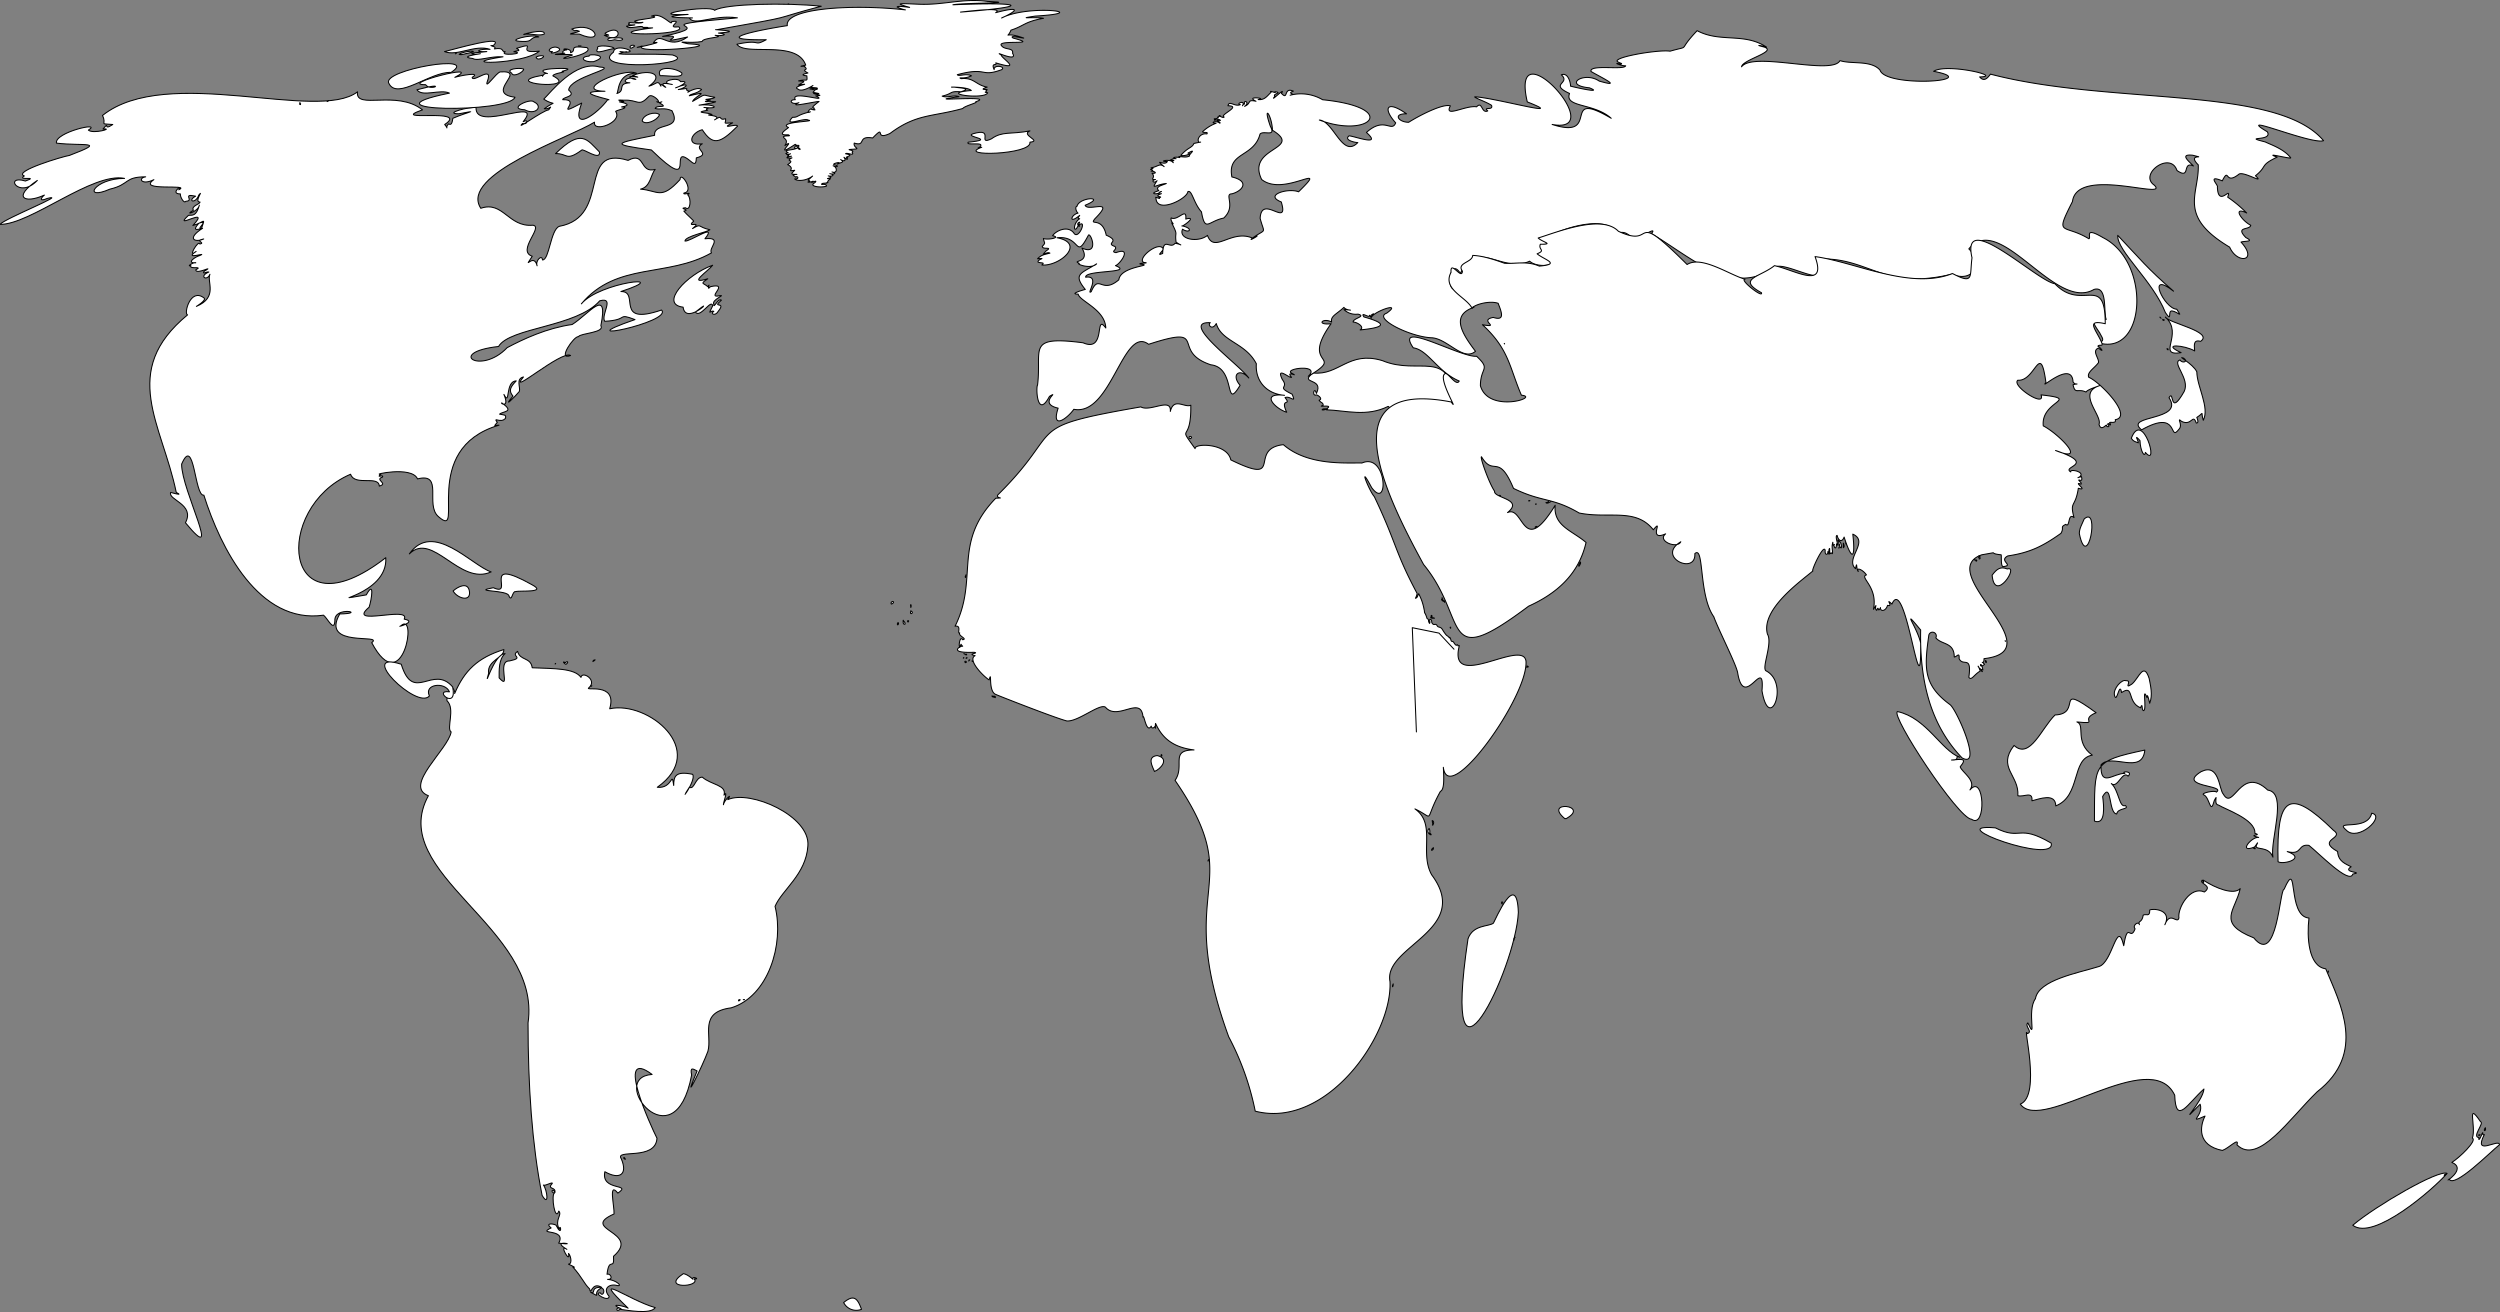 <svg id="Layer_1" data-name="Layer 1" xmlns="http://www.w3.org/2000/svg" width="609.61" height="319.93" viewBox="0 0 609.61 319.93">
  <rect x="0" y="0" width="609.61" height="319.93" fill="#808080" stroke="none"/>
  <defs>
    <style>
      .cls-1 {
        fill: #fff;
        stroke: #000;
        stroke-linecap: round;
        stroke-linejoin: round;
        stroke-width: 0.25px;
      }
    </style>
  </defs>
  <g id="SouthAmerica">
    <path class="cls-1" d="M183.75,272c-.2,0-.39,0-.48.16A1,1,0,0,1,183.75,272Z" transform="translate(-2.51 -28.23)"/>
    <path class="cls-1" d="M199.51,234.5c.63-7.3-14.1-13.76-19.54-11.28,1.39-2-.93.19-1.06,1.24-.06-.5,1.24-3.82.14-2.33.75-2.52-3.13-2.48-5.29-4.4-1.73,0-1.91,3.17-3.16,2.47-3.12,4.79,1.87-1.77.79-3.16-4.25-.88-4.6.57-4.6,2.72-.55-3.88-.14.84-4,.44,12.72-9-2.33-21.19-11.61-19.14,2-6.79-6.62-4.08-5-5.19,2-1.89-1.75-4.11-2-2.47-1.59-2.25-6.54-2.11-11.89-2.34-.37-2.67-3-1.66-3.56-4-1.89,1.23,1.89,1.52-2,2.34-3.2-.09.53,7.49-2.51,4.12,0-1.88-.11-4.56,1.45-5.91-2.75,0-5.32,9.61-4,4.78-.49-3.09,3.86-3.79,3.7-5.77-6.42,2-9.63,5.18-12,10.72.31-.9-1.65-2.7-.53-.55.25,1.88-1.63.84-1.32,2.33,2.08,1.93-.24,6.89,1,7.57-.64,4.22-11.79,13.22-5.55,15.57-10.41,19,27.7,32.15,24.3,55.39,0,15.15.94,29.62,3.43,42.07,1.78,3,1.24-1.36.32-2.53.41.39,3.15-1.37,1.8.06-.48,1,1.26.44,1,1.78-.49-1.21-1.24-.13-.13.14-.82.42.14,7.13,1.08,4.38.92.94-1.12,2.12.11,4.42.34-1.71.81,2.24-.79-1-.9-.45-2.68-.49-1.19.69-3.73,1.75,3.86,0,1.84,3.71,5.7.7-2.51-1.16,2,1.51-2.14-1.54,1,3.82.39,1,.37.16,1.15,2.51,0,2.61,1.09.48,2,1,1.06.69,2.42,2.71,2.5,3.74,4.09,5.36.34,1.91.42-1.92,2.91-.41-3-.07-1.19,1.74-2.64,1.23,3,1.58,0,.31,2.64-1.1,1.18.56.22,2.3-.27,1.24-2-.11,2.08,2.42,2.12.83-1.71-1.95.14-3.16,2-2.62,1.45.24-.41-1.42-2.38-1.51,1.55.11.69-1.59-.13-1.24.5-4.49,1.81-.66,1.58-4.39,6.9-6-8.52-6.48.13-10.32.11-1.89-1.44-8.05.93-5.08,3.66-2.47-4.2-.35-3.17-5.22,3.59,2.05,5.65.68,4-3.17-1.67-2.47,8.4.6,8.71-5-1.46-2.85-10.41-22.44-1.19-15.55-11.16.74,5.48,22.16,9.64.15-.43-2.16.4-1.44,1.33-1-4.1,9.77,1.37-1.28,2.64-4.8,1.08-3.95-2.33-9.57,5.67-10.59,9-2.74,13-15.45,10.7-24.75C193.19,245.21,199.05,241.47,199.51,234.5Z" transform="translate(-2.51 -28.23)"/>
    <path class="cls-1" d="M184.06,272c-.08-.11-.21,0-.31,0Z" transform="translate(-2.51 -28.23)"/>
    <path class="cls-1" d="M182.61,272.3c.13,0,.26-.13.4-.27C182.87,271.89,182.48,272,182.61,272.3Z" transform="translate(-2.51 -28.23)"/>
    <path class="cls-1" d="M154.62,310.52h.13C154.75,310.38,154.75,310.38,154.62,310.52Z" transform="translate(-2.51 -28.23)"/>
    <path class="cls-1" d="M155,310.93c0-.27-.26-.41-.39-.27C154.75,310.79,154.88,310.93,155,310.93Z" transform="translate(-2.51 -28.23)"/>
    <path class="cls-1" d="M162.28,347.08c-6.51-1.81-16.45-9.35-6.61.14-.77-.55-5.12-1.32-1.71.14-1.42-.7-1.29,1.05-.27.14C154.91,347.62,161.21,348.88,162.28,347.08Z" transform="translate(-2.51 -28.23)"/>
    <path class="cls-1" d="M171.78,340.07c1.54.23-.33-.82-.39,0,.52.54-1.06-1.12-2.25-1.27C163.3,342.67,173.55,342.1,171.78,340.07Z" transform="translate(-2.51 -28.23)"/>
    <path class="cls-1" d="M212.58,347.5c-1-2.78-1.89-3.66-4.35-1.65A3.44,3.44,0,0,0,212.58,347.5Z" transform="translate(-2.51 -28.23)"/>
  </g>
  <g id="NorthAmerica">
    <path class="cls-1" d="M146.56,195.6a.4.4,0,0,0,.27-.14C146.56,195.46,146.56,195.46,146.56,195.6Z" transform="translate(-2.51 -28.23)"/>
    <path class="cls-1" d="M138,190l-.13.14C138,190.12,138,190.08,138,190Z" transform="translate(-2.51 -28.23)"/>
    <path class="cls-1" d="M140.49,190.23c.74-.42.48-1-.13-.41C139.45,189.3,140.12,190.09,140.49,190.23Z" transform="translate(-2.51 -28.23)"/>
    <path class="cls-1" d="M147.62,189.13c-.26,0-.53.14-.53.42C147.22,189.41,147.62,189.27,147.62,189.13Z" transform="translate(-2.51 -28.23)"/>
    <path class="cls-1" d="M132.3,170.85c-13.06-7.32-4,3.13-9.5.69-5.72,1.05,3.76.43,3.83,2.06.72,1.5.78-1.27,1.58-1.1C129.13,172.16,136.05,172.87,132.3,170.85Z" transform="translate(-2.51 -28.23)"/>
    <path class="cls-1" d="M122.27,167.69c-4.78-1.61-14.19-12.57-19.94-4.4C108,157.69,114.56,171.14,122.27,167.69Z" transform="translate(-2.51 -28.23)"/>
    <path class="cls-1" d="M155.28,34.62c.71.92,3.93-.44,4,.28,4,0-3.44.26,2.37.13-15.85,2,9.5,2,6.34-.27-3.54.46,1.55-1.84-1.71-1.24.19,1.34-2.38-2.45-4.89-1.37,3.65.43-6.87,1-3.43,1.51-1,.11,1.05.12,1.32,0-.82.54-4.19-.25-3.3.27C154.56,34.73,160.24,33.88,155.28,34.62Z" transform="translate(-2.51 -28.23)"/>
    <path class="cls-1" d="M130.85,36.55c1.47-.13,3.07.51,4.36,0C135.75,34.82,128,37.12,130.85,36.55Z" transform="translate(-2.51 -28.23)"/>
    <path class="cls-1" d="M97.31,48.51c2,4.34,10.17-2.88,15.19-2.62C119.81,41.17,95.6,45.26,97.31,48.51Z" transform="translate(-2.51 -28.23)"/>
    <path class="cls-1" d="M110.91,40.81c3.09,1.25,7.36-1.8,11.09-.55-2.48-.21-4.4.72-.79.55-1,.16-5.57.37-2.77.68,4.49-.56-5.25.51-.66,1,1.22.76,4.19-.62,7.39-.41-13.11,2,5.19,1.94,8.85-1.38-6.49.75.41-2.62-5.55-.69,1.27.78.2.47-.66.83,3.35.45-3.81,1.15-2.11,0-1.12,0,0-1.08-2.64-.69.92-.72-2.19-.78-.26-.83C126,36.54,113.38,40.21,110.91,40.81Z" transform="translate(-2.51 -28.23)"/>
    <path class="cls-1" d="M113.83,41.17a1.07,1.07,0,0,0-.28.19Z" transform="translate(-2.51 -28.23)"/>
    <path class="cls-1" d="M116.59,41.22c3.56-.75-.94-.69-2.11.27C115.23,41.7,115.86,41.29,116.59,41.22Z" transform="translate(-2.51 -28.23)"/>
    <path class="cls-1" d="M129.79,38.33c3,.2,1.58-1.09,4.1-1.1C132.41,36.38,125.2,38.24,129.79,38.33Z" transform="translate(-2.51 -28.23)"/>
    <path class="cls-1" d="M134.55,42.46c1.5-.83-.7-.8-1.32-.28C133.49,42.87,134.15,42.59,134.55,42.46Z" transform="translate(-2.51 -28.23)"/>
    <path class="cls-1" d="M137.22,40.82c-1.48.83,2.69,0,1.55-.84C137.33,39.06,135.31,40.85,137.22,40.82Z" transform="translate(-2.51 -28.23)"/>
    <path class="cls-1" d="M143.79,36.55c6.44,2.82,4-3.27-1.85-1.24,1.47,1,.18-.09,1.85.55C142.48,36.42,139.42,36.62,143.79,36.55Z" transform="translate(-2.51 -28.23)"/>
    <path class="cls-1" d="M144.19,39.43h-.66C143.79,39.43,144.06,39.57,144.19,39.43Z" transform="translate(-2.51 -28.23)"/>
    <path class="cls-1" d="M149.86,36.82c4.31,2.37,4.61-3.11.27-.55C149.56,36.66,152.46,36.88,149.86,36.82Z" transform="translate(-2.51 -28.23)"/>
    <path class="cls-1" d="M140.23,41.22c-7.37.69,5-.12,1.05.69-5.23,1.57,6.57-.38,4.36-2.07-5-.63-2.21.67-4,1.24.37-1.33-3.18-.9-.93-.68C140,40.36,139.11,41.15,140.23,41.22Z" transform="translate(-2.51 -28.23)"/>
    <path class="cls-1" d="M147.22,43.28c4.6-1.58-1.52-2.1-1.05-1.37C143.75,42.05,144.62,43.47,147.22,43.28Z" transform="translate(-2.51 -28.23)"/>
    <path class="cls-1" d="M152.11,40.94c-6.5,4.93,21.72,3,14.39.69-5.69-.4-10.8,0-13.07-.27,1.35-.61,1.9-.33.26-.55C160,41.58,152.33,38.37,152.11,40.94Z" transform="translate(-2.51 -28.23)"/>
    <path class="cls-1" d="M155.12,40.89l.16,0Z" transform="translate(-2.51 -28.23)"/>
    <path class="cls-1" d="M148.28,40c-1.34,2,3.2-.11,4,.14C152.47,39.43,147.52,39.05,148.28,40Z" transform="translate(-2.51 -28.23)"/>
    <path class="cls-1" d="M152.51,37.51c-2.11-.41-2.61,1.11-.14.41C154.81,38.52,155.11,37.15,152.51,37.51Z" transform="translate(-2.51 -28.23)"/>
    <path class="cls-1" d="M156.33,40a2.12,2.12,0,0,0,.93-.55C157,39,155.67,39.43,156.33,40Z" transform="translate(-2.51 -28.23)"/>
    <path class="cls-1" d="M194.63,29.26c.26,0,.26-.14,0,0Z" transform="translate(-2.51 -28.23)"/>
    <path class="cls-1" d="M202.77,29.75c-8.52-.91-23.53-.61-26,1-1.06-1.45-18.52,1.43-6.47,1-11,.86,4.95.9.26.83,1.32,2.13,5.81-.88,11.76,0-25.66,2.26-2.62,1.34-18.23,4.53,7.15-.61-3.46,2.26,6.08.14-4.83,3.44-6.32-1.66-8.32,1.38,4.07-.5-7.62,2.08-2.77.82-2.72,2.06,22.18,0,11.22-.55-3.85-.86.53,0,3.43-.55.05-1,6.2-1,3.17-1.51,1.42.26,3.78-.25.8-.55,7.15-.52-2.49-.89-.4-.82C198.37,31.74,189.13,33.35,202.77,29.75Z" transform="translate(-2.51 -28.23)"/>
    <path class="cls-1" d="M159.11,57.72c.8,1.12,3.71-.13,4.22-1.52C162.33,55.29,159.27,56.16,159.11,57.72Z" transform="translate(-2.51 -28.23)"/>
    <path class="cls-1" d="M168.75,46c-1.69-1.38-6.45-1.72-5.28.69C164.75,46.56,169.3,47.43,168.75,46Z" transform="translate(-2.51 -28.23)"/>
    <path class="cls-1" d="M130.46,55c2.59,1.44,4.66-.8,2.24-1.93C131.87,52.09,126.08,54.79,130.46,55Z" transform="translate(-2.51 -28.23)"/>
    <path class="cls-1" d="M130.19,45.07c-1.05-.41-4.61,0-2.9,1C127.6,47.21,130.3,45.76,130.19,45.07Z" transform="translate(-2.51 -28.23)"/>
    <path class="cls-1" d="M140.23,44.93c-2.14-.08-7.73.16-4.23,1.24-1.07-.33-1.3,1.27-1.19.41-11.32,2,9.59,3.8,2.51.14.22-.69,3.74-.91,2.25-1.1C140.23,45.45,142,45,140.23,44.93Z" transform="translate(-2.51 -28.23)"/>
    <path class="cls-1" d="M148.68,65.28c-3.06-3.08-4.4-5.76-10.7.41,3-.09,2.44,2,6.34-.83C144.47,64.19,149,67.67,148.68,65.28Z" transform="translate(-2.51 -28.23)"/>
    <path class="cls-1" d="M182.35,59c.09-.79-4.73,1-1.19-.82-2.76.17-1.54.22-1.72-1-1.92.59-.42-1.21-2.69.28,2.38-1.24-3.61-1.12-.61-1.25-.58-.64-5-.41-1.06-1.1-1.23-.51,1.59-.49-.92-.68,4.34.49,2.52-1-1.19-.55,10-1.66-2.25-.25,2.77-1.24-2.87-.28.7-.09,1.06-.69-3.62-.57-1.6-1.1-5.41,1,.76-1.5,4.8-2.68-.8-1.37.37-.53,1.65-.39,3-1.51-1.09-1-4.65,1.39-2.9.41-2-.36,1.09-1-2.78-.41,2.12-.4,3.21-2.06-.66-.42.92-.24,3.86-1.79,1.19-1.51-.6-1.41-5.87.2-2,.69-.64-.1-3.62-.82-1.58.69-.37,0-1.43-1.34-1.19-.28-.8-1.64-1-.53-2.91,0,3.88-2.72.5-4.33-4-2.61,1.28.46,2,.49.14.28s-.12.7.66.68c-1.65-1.07-4.06.8-1.46.83-3.3.2-.88,1.92-3.17,2.61.45-.18,0-5,4.76-4.95-3.1-1.43-15.85,4.28-7.66,4.4-9.44,0,3.12,2.37.66,2.06-2.15,3.07-9.25,8.61-6.34.83-7.37,3.9.39-1-4.62-.83-.08-.64,3.47-.72,1.45-2.34.22-3.23,12.46-5.37,7.53-5.63-5.85-1.76-12,6.3-13.6,7.83,2.75,1.9,3.27,0,.13,2.34,1.21.28,2.16-1.25,1.06.28-1.51.17-8.44,5.33-6.34,3.3,1.06.51,1.59-1.19.13-.42,5.19-6.37-11.84,2.7-11.49-3.43-1.7-.29-8.07,1.48-4.22,1.51,5.44-1,2.24-.5-1.45,1.1-.24,1.88-.67,1.46-1.06,1.37-1,1,.28,1.54-.92.14,6.34-4.17-14.21-.47-5.42-3.57-6.3-5-16.47.16-15.84-4.4-9.72,7.5-46.44-6.75-62.19,5.77,1.17,2.36-1.1,1.94,2.51,2.2-2.59,1.74-.54-1.1-2.38,1.1,2.8-.24-2.38,1.3-3.57.27,3.58-2.19-8.34.56-7.78,3.17,6.46.79,12.74-.63,3.16,3-1.39.19-13.93,3.92-11,5-2,1.27,3.91-.06.27,1.24-5.36-1.62-1.63,4.6,2.9-.14-6.12,4.11-3.17,5.78,1.72,3.57-1,.8-1.16,1.63.66.83,5.54-1.43-10.41,4.93-11.49,6.32C10,83,25.06,70.16,32.88,71.73c-7.49,0-10.4,5.6-3.57,2.62,4.91-1.15,3.42-3,8.72-3-2,.29-1,2.18,2,.69-4.37,3,9.38.93,6.07,2.48,1.35-1.71-2.43,1,.4,1-.15.55.84,2.48,1.32,1.79,2.2-.08-1.08-2,2.38-1.24-2.16,1.19,0,2,.79-.28,1.32-1.54-1.27,1.75.29,1.71,0,.52-2.25.95-1.61,2-2.56,1.47,1.22.36,1.45-1.24-.79,2.86-1.74,2.39-2.64,2.47-4.24,3.92,5.75-2.54,1.06,2.48,2.68-.69,3.15-2.24,2.11.68-1.54.5,2-2.13-.66-1.23-.59.74-1.87,2.13.92,1.23-4,2.58-1.87,3.56.27,2.61-2.41.45.6.93-.93,1.24-.26-1.26-3.23,3.77-.92,1.79-3.33,2.22,3.12.06.92,1-1.22.33-3.39,1.91-1,1.79-.25-.34-2.47,1-1.19.69-.55,1,3.2,0,1.19,1,0,1.4,5-1.45,2,.41-.49.83.62,0,1.18.14-2.55,1.06-.44,2.36.27.55-.81,1.81,2.06,5.6-3.3,7.83-.18.11,2.59-1.49,1.85-2.06-3.34-2.58-5,4-4,4.13-16.75,13.8-6.19,26.6-2.76,43.3,1.2.59.82.58-1.36,0-.72,1.84,6,2.87,3.6,7.39,9.38,11.39-1-8-.93-14.29,3.13-7.33,3.14,8,5.42,7.56,4.11,13,13.47,31.53,29.18,29.27,1,.79,2.58,4.25,2.77,1.38-.29-3.74,8.15-1.81,1.19-1.68-4.85,8.43,10.91,4.7,7.79,7,7.58,14.28,11.27-7.87,7.13-4.13-1.67.6,4.32-.94.79-1.61,1.7-3.34-14.32,2-8.55-2.91.62-1.89,1.36-6.77-.69-3-12,1.93,5.4.25,4.75-9.07-25.34,19.63-27.73-12.18-8.58-20.35,1,3,6.84.18,7,2.89,2.35-.62-1.27-1.55.79-2.2.31-.77-1.7.39-.4-.69-2.72.23,7.56-2.15,8.93,1.14,6.44-1.65,1.79,6.28,5.07,9.17,6.89,6.12-5-16.46,14.79-22.27-1.47.07-1.2.34-.4-.69-1.16-1.51.86.38,2-1,.17-.94-.25-.74-1.45-1,.79-.74,3.84-.47.53-2.75-.47.09,2,1.44.53-2.06,1.61,3.12.23-3.23,3-3.3-1.46,1.51-1.91,2.42-.79,3.71-2.78,3.31.39.28,1.55-1.13.32-1.09-.9-3.08,1-3.54-4.11,5.05,9.42-6.65,11.49-5.23-3.39,1.37.89-4.87,1.93-4.59.35-.86,6.51-.94,5.46-2.69,1.94-9.64-2.91-2.84-7-.28-6.15.86-11.92,3.56-15.84,5.64-6.5,6.82-15,1.15-2.11-.28,2.75-4.66,19.08-4.71,24.68-11.14,3.79-1,.23,3.32,1.2,5,6.13-.33,2.82-2.13,7.39-.42-17.9,6.16,9.4.62,6.47-2.33-11.75,4-5.1-4.59-9.9-4.51,13.39-4.36-5.23-2.33-9.64,3C152.92,92,165.23,96,176,89.89c-.85-1.1,2.93-3.91-1.59-3.44,3.25-4.11-3.85.87-4.88.55.09-1.18,5.5-2.18,6.07-2.75-3.1-.67-1.92-1.63-4.22-.28,2.68-2.09-1.8,0,.26-1.78.27,0-1.75-1.69-2.38-2.48,1.83-.37-1.53-.65.4-.82,1.21,1,1.5-2.31.53-3.17,1.25-.87-1.2.22-.92-.41,2.75-.37-.91-5.6-.93-3.3-4.66,5.09-5.29,2.69-9.64,2.34,2.46-.53,2.44-3.52,3.57-4.81-3.91,1.07-2.32-4.48-6.61-2.2-12.51-3.86-3.91,13.73-16.77,16.08-2.15.84-2.42,8.25-4.1,8.2-.08-1.46-1.8.17-1.31,1.42-.81-3.42-3.63,1.52-1.19-2.33-3.89-1.3,2.88-7.25.14-7.56-6,.51-7.2-6-12.68-4.13-5.38-8.18,21.71-17.23,27.73-21-.45,2.71,7,0,5.15-2.61.07-.31,3.91-1,1.45-1.1,2.55-.41.93-1-.53-1.24,3.45,0-2.82-.6,1.06-.41,3.67-.18,3.52,1.84,6.2-1,.86-.62,3.24,1.77,1.85,1.37.56.54,2.05-.4.66.28,2.49,1.48-.7.37-1.05,1.37,1.25.38,2-.33,4.09.55,2.62,5-4.56,2.67-4.23,6-9.9,2-11,2.14-.79,3.57,11.51,11.23,4-1.62,9.24,2.48,1.15,1,1.68,1.33,1.72-.55,3.84-1-.94-2.07,1.45-3.44-3.9.6-2.89-2.65,0-3.43C176.25,63.65,177.93,63.46,182.35,59Z" transform="translate(-2.51 -28.23)"/>
    <path class="cls-1" d="M75.53,53.32c.13.13.13.13.26.13S75.79,53.32,75.53,53.32Z" transform="translate(-2.51 -28.23)"/>
    <path class="cls-1" d="M75.53,53.59a.39.39,0,0,0,.26.14C75.79,53.59,75.79,53.45,75.53,53.59Z" transform="translate(-2.51 -28.23)"/>
    <path class="cls-1" d="M82.26,53c.13,0,.27-.14.4-.27C82.53,52.9,82.39,52.9,82.26,53Z" transform="translate(-2.51 -28.23)"/>
    <path class="cls-1" d="M128.08,51.94c-7.62-1,3.25-6.61-3.57-6.18-1,.17-3.91,4.58-3.17,2.33,1.6-4.25-3.59.52-3.69-1,2.44-1.45-3.17-.36-4.23,0,7.46-3.77-14.1,1.85-7.13,1.79,1.27,1.83,5.77-.94-2.11,1.24,1.26,1.88,5.74-.25,7.92.82C89.37,55.57,126.81,55.84,128.08,51.94Z" transform="translate(-2.51 -28.23)"/>
    <path class="cls-1" d="M178,100.33c-3.51.84,2.67-3.28-2.25-2.2-1.2,1.33.23-1.32-.66,0-1.06-1-2-.54,0-1.92-5.15,1.57.21-1.95,1.19-3.3-6.47,2.34-13,9.52-7.2,10.22.65,4.82,8.71-3.43,3,1.19,1.15,1.68,3.89-3.37,4.22-1.52-1.42,2.82-.37.85.27,1.38-1,.47.29,1.31,1.05,0,2.17-2.67-1.77-.59.8-2.75-.75-.66-2,2.3-1.85,1C175.93,101.32,179.66,100.06,178,100.33Z" transform="translate(-2.51 -28.23)"/>
    <path class="cls-1" d="M117,172.6c-.27-2.65-2.81-1.35-4-.27C113.92,174.06,117.23,175.12,117,172.6Z" transform="translate(-2.51 -28.23)"/>
    <path class="cls-1" d="M112.89,195.73c-4.87-5.62-9.56,4.16-12.54-5.53-11.09-3.58,3.88,11.25,6.87,7.73-1.42-2.92,3.84-3.52,4.88-1C107.89,196.32,114.13,201.67,112.89,195.73Z" transform="translate(-2.51 -28.23)"/>
  </g>
  <g id="Europe">
    <path class="cls-1" d="M357.17,126.17c-1.17-13.28-8.57-6.24-17.57-10-8.26-2.5-10.58,3.72-16.9,3-3.67,2.83,2.79,1.07.8,5-.41-1.8-1.19.5-.14.42.11-.37,2,.91.8,1.23.45.72,1,.5,1,1.24-1.91.64,2.46-.32,1.06.69-.27.39-1-.1-1.32.41.29.23,1.92-.54,1.05,0,4.88.18,9.77,1.77,15.06-.83,1.09.35-1.16,4,1.58,1.52C342.38,126,357.37,127.8,357.17,126.17Z" transform="translate(-2.51 -28.23)"/>
    <path class="cls-1" d="M237.27,54.69c.51-.68,3.94-1.45,3.17-1.65,5.49-1.74-14.69.23-4.09-1.23-1.17-.52-3,.38-4.09-.14,2.75-.65,1.65-1.26,4.56-1.06,3.05-.92-.77-.93-1.53-1.14-2.81.05,3-.23,4.06.83-8.58.72,3.39,2.34,4,.54-1.32-.18.05-.11-.4-.55,1.28-.5-2.37.11.27-.82-2.86-.52-3.14-2.38-6.34-2.06-.92-.47.58.24,2.51-.69-1.3-.68-3.16.24-3.44-.28,7.39-2,5.57.73,10.83-1.23,1.05-.8-2-1.31-1.85,0-.86-1.89.82-.8.4-1.65,6.82,2.1,1.29-1.16,1.32-1.93-2.27-1.28,4.26,2,2.77-.41.28-1.43-1.86-.76-2.64-1.79-1.72-1.69,10,0,2.77-1.92-1.49-1,4.5.56,1.95-.21-4.16-1.4-3.39.6-2.47-1.72,3.16-1,3.34-2.09,7.92-2.88-2.48-.42-6.88.22-2-.55,14.74-.84-1.74-2.91-8.2.47,4.44-2,4.25-2.84-1.44-1.3,1.88-1.23-4-.67-8.58-.14,17.72-1.35,15.57-2.52-1.85-1.78,2.31-.5,17.18-.39,8.45-.83-6.21-.8-10.7.95-16.77.69-4.27-.17-6.35-.37-2.51.69,1.33.32-2.76-.47-2.77,0a7.63,7.63,0,0,0,2,.69c-13.08-1.46-29.48-.39-28.79,3.84-7,1.07-19.45,3.61-5.14,3.44-3.33,1.78-.92-.23-7.14,1.1,2,3,14.57-1.19,16.77,5.09-2.64.56.16.1-.26.41,1.22,1-1.17.43.79,1.51-.91.22-2,.52-.26.69.17,1.68,0,.68-2,1.24,1.94.13,1.42.06,0,1,4.14-.59-2,.33-.14,1,1.19,1.12,5.15-2,3-.41,4.42.26-1.57.22.25.43,2.1.52,1.72-1,.41.77,1.35.27,2.28.41.14.27,1,.42,2.56.46.52.59,3.58,1.88-6.29-1.51-5,.93-1.79,0-.92,1.4.88.73-3.1,1.35,4.24-.34,4.92-.29-3,2.29-.57,1.08-1.32,1.93,1.09.24-.85.09-.52-.14-.48-.06-1.44,1.35-.28.72-3.57.85-2.84,1.4-4.35,1.34-2.37,2.52,2.82,0,3.83.69,2.23.34-7.53.4-4.88,1.79.65-.15-3.5,2.07,0,1.79,1,.47-.78.08-1.18.49.13.53,1.3.67.39,2.12,3.11-2.05-3.38,3.58,2.5-.28.6.53.75,0,.93.41-.66.42.26.42.26.83-.71,0-.57-1-1.19-.83.2,0-.68.72.4.55-1.36.6-3.56.29-2.11,1.1-.13,0-.93.28-.4.14-.35.78,2.15-.43.26.41,1-.17-1.09.74.93.28-1.77.34-1.13.57.13.41-1.91,1,1,.31-1.05,1.65,2.12,1.11-.59,1.72,1.71,1.38-.8.82-1.22,1,.53,1-1.65.1-.6.29-.26.69.29-.47,1.12.48-.27.41.41.53,2.62.65,4.36-.69-1.47,1.38-1.09.81-.66,1.24-1.06.35,0,.35.79,0-1.29.94,1.49-.67.41.39-1.64.87,1.43,1.27,2.76.85.12.09.33-.62-1.06-.42-.21-.53,1.81-.2,1.06-.41,1.11-.13-.37.09,1.06-1-2.18,0,1.47-.16-.53-.69,1,.2,1.77-.25.39-.55.87.25,1.86-.07.53-.41,1.34.47,1.34-1.18.27-1.51.89.44,1.44.1.66-.14-1.88-.29,2.1-1.08.39-.28,1-.48,1.79-.39.79-1.1.68.5,1.48.39.8-.55,1.8,1.43-.1-.72.92.14-.8-.41,1.92-.54-.53-1,.38-.4,2.29.71,1.59-.41.94-.54-2.13-.56.13-.69s.06-.27.4-1.51c3,.92.58-1.89,4.49-1.24,3.45-3.55.12.83,4.22-1.1C226,55.92,229.79,56.77,237.27,54.69Z" transform="translate(-2.51 -28.23)"/>
    <path class="cls-1" d="M533.3,103.63c-3.06-.08-7.55-9.73-.79-4.4-6.42-5.57-8.11-7.8-13.6-13.61-.3,3.71,8.59,11.11,11.62,18.83,1.74,2.58.48-.45,1.59-.41C533.68,104.29,534.85,106,533.3,103.63Z" transform="translate(-2.51 -28.23)"/>
    <path class="cls-1" d="M569.09,62.53C557.71,49,517.21,54,487.88,46.31c-.76,1-1.56,1.94-2.64.68,6.07-.11-8.17-3.42-11.22-1.37,12.63,2.44-11.69,4.05-13.07-.28-2.17-2.51-7-1.39-9.77-2.33-1.92,3.7-21.14-2.33-24,1.51.2-1.75,8.78-3.68,5.54-4.81-2.48-.63-1-.42.53,0-5.45-3.6-11.29-1-16.9-4-5.16,5.41-1.16,3.45-6.6,5-3.05-.46-15.58,1.74-12.41,2.75-.44,0,1.28.29.26.41-2.07-.57.24.47,1.32.41-.4,1.14-8.9-.45-8.45,1.38,2.24,1.33,8.11,4.11,2,2.34-3.63-2.49-9.09,1-2.38,1.65,3.45,1.4-3.08,0-4.62-.42.07-.57-.53-3.46-2.24-2.75,2.41,2.13-3.12,2.18,2,4.54-1.28,3.48,5.91,2.27,10.16,6.05-12.7-7.48-2.12,5.46-14.39,1.51,14.42,2.68-10.47-24.45-6.07-5.5,10.65,4.2-8.17-1.09-12.81-1.24-.11.24,2.66,1.16,4.09,2.07.53,1.39-2.15.23-.92,1.37-1.58.72-1.29-2.52-2.72-1-2.64-.45-8.06,2.83-6.39-.23-1.8-.63-7.62,2.38-10.17,4-2.51,0-3.92-2.14-.53-2.06-4.82-3.43-5.86-1.38-2.64,2.2-1,2.49-2.73-1.65-7.13,2.34,3.89,3.48-2.6,1-4.22.82-1.3.94,1.06,1.6,2.11,1.65-3.77,3.93-5.87-5.26-9.37-5.5,12.22,4.6,19.85-3,.79-4.95a10.43,10.43,0,0,0-7.92-1.1c1.6-.41-1-.35.79-1-2.48-1.07-1.16,2.4-2.91.55,1.27-1.86-3.18,2.61-1.58.69-.73-.57,2-.81,0-1.1.59.61-1.65-.51-.93.13-1,.91-1.53,1.95-3.16,1.79,2.43-.3-3.33-.94-.54.41-2.31-.5-1,.51-2.77,1.24,1.48-1-.41-1.76,0-.55-.26-.14-.39.28-.52.41.87-1.54-1.79-.47-.53-.27-1.38.6-2.7-1.15-3,.27,3.5.09-2.26,2.26-.94,2.75-.21.44-1.86-.71-.91-.27-1.69.59.5.26-1.19.69-.42-.06-.42.14,0,.13-.95.65.88-.34,1.19.28-1.88-.15.25.34-.13.68-.92-.8-2.6-.07-.92,0a9.88,9.88,0,0,0-3.3,2.06c.13.4,1.5-.09,1.05.55-1.67-.28-2.63,1.5-1.85,2.06,1.08-.22-.76.12-1.32.27-.42,1.09-1.48.93-3.17,2.89.37.31,3-.36,1.72-.55,2.43-1.31,0,.5.4.69-1,.7-3.37-.28-2.38.41-.89-.23-2.28,0-.92.28-.76-.14-1.79.4-.53.41-.29.4-1.7-.84-.14.55-.64-1.09-4-.25-1.45-.28-.69,1.24-3.36-1-.79,1.24-1.12-.94-1.55.08-3.17.28.7.25.57,0-.13.41.23,0,1,.39.13.41.89,0,1.66.63.22.51,1.07,1.2-.79,1.54.84,1.55-1.18.17-.4,1.1.39.28-1.6,2.45-.32.9,2.25.68-.69.38-2.93.72-1.83,1.75-2.9.89.2,1,.24.32,1.53-.55-1.82.76.4.41-2.39.87,1,.66-.66,1,.83.55-1.14-.42-.66,0,0,4,7.52.38,7.79-1.51,1-.43,1.37,2.77,3.3,4.95.9,5.11,1.64,2.25,5.42,1.51,3.14-2.89,0-5.88,2-5.91,2.54-.66,4.49-3.06,0-4.12-1.2-6.14,5.36-4.71,6.86-10.45.88-1,4,.88,2.51-1.93-1.91-5.43.34-3,.53,1,7.72,4.75-6.53,4-2.64,12,5.44,4.42,17-4.83,9,3-2.51-1-8.55.78-4.22,2.48,2,6.62-4.83-2.1-5.15,4,1.05,4,1.6,2.37-1.72,4.7,2.9-1.38-1.76,1.34-.13.11-5.22-2.22-9.35,3.91-11-.66-2.23,1.85-7.16,1-6.07-1.51,1.69,1.15,2.75-.2-.13-.82-.3.52,4.05-2.51.92-1.65.27-3.07-1.93.55-3.56-.28-.33.83,1.11,1.9.13,1.24,1.68,3.34.68,1.86,1.06,4.67,1.8,1.2,1.33.49-.27.28-1.16,1.58-2.86-1.69-3,2.47-1.66.71,0-.42.14-1.1-1-2.1-6.51,2.35-4.76,3.3,2,.19-1.71.13-.79.41,3.65.41-4.86.4-5.28,3.82-4.25,3.64-4.81-1.61-6.73,2.89-1.37,1,2.4-4.07-1.35-3.52C267,94,279.25,94.92,274.51,93c1.05-.24,4.25-4.71.13-3.16-1.48-.27.48-.72-.26-1.51-2.54-.86,1.62-1.16-2.12-2.75-1-4.71-4.24-2.13-2.77-4,5.23-5.27-1.73-1.57-2.37-3.3,5.38-2.21-1.42-2.09-2,.27-.53.07-.23,1.28.26,1.65-1.76.37-2.33,2.85.4.55-.12.27-.73.79,0,.82-1.93,1.25-1.4,4.59,0,.83-1.18.36.29,1.62-.13.69,2-1.51-.19,3.88-1.32,1.92-1.48-1.86-4.31-.52-5.15.69,2.22.46-1.2,1.11-2.24.69.23,1.31.64.92-.27,1.92,0,.92,2.71-.05.93,1.1-1.69,1.84.14,0,.92.55-1.69.42-2.16.51-3,1.37,2.43-.2-.11.07.13.83.89.31,1.68,0,.92.69,4.27.39,10.84-5.28,3.69-6.64,6-.62,4.28,5.75,7.67-.65.57-.6,2.7,5.07-1.59,3.16,2.19,3.78-2.69,2.91-.66,3.72-1,.11,2.85,1.58,4.23.13-3.73,2.37-5.87,2.42-2.76,6.24-.65.16-4,1.14-1.73,1.15.36,1.72,6.58,3.74,6.73,8.25-2.82-3.82.19,6.12-5.54,3.61-14-1.8-10,1.47-11.1,10.31-.43.47-.12,8.48,2.91,2.75,2.79-1.57-3,1.74,2.11,2.88-1.78,5.45,2.24,2.54,3.83.28,9.14,1.76,12-20.6,18.23-15.85,15.15-4.93,5.06,1.65,15.18,5,6.29.71,3.15,11.61,7.13,5-2.26-2.6-.12-4.36,2.11-1.79-2.25-3.22-17.16-13.9-9.37-13.47-.76.49.47,2,1.45.2,1.31,4.47,7.11,4.63,9.77,9.8-.3,4.45,2.73,7.4,6.87,7.7-6.12-.71-2.24,3.3.53,4.12-1.72-3.7,1.32-1.39-.4-3.57,1.3-.53,2.8,1.66,1.72-.83-4.06-2-.63-1.29-2.38-3.57-1.64-3.4,1.86-.17,2.24-.55-1.62-1.9,2.28.28-.13-1.1-1.32-1.12,7.33-2.12,4.22.86,9.38-5.62-2.16-2,5.55-12.82-3.73.42-2.05-1.6.14-.41-.3-1.45,1.16-1.86,3-3.58.45.87,3.34.73,0,.55a4.19,4.19,0,0,0,3.43,1.1c2.12.57-1.27,1-1.18,1.93.92,0,2.91,1.19,1.71,1.92,5.42-.54,7.32-1.38.93-3.16-1.07-1.52,1.63.55,1.32-.41.77.9.3.93.39,0,1-.7.59-.28.14.41.95-1.54,7.56-3.72,3.69-.93-3.42,1.21,5.62,5.74,10.83,6,3.92.07,7.8,5.91,10.82,3.3-3.58-4.69-5.91-8.83-.39-10.72-1.19-2.06-2.89-3.13-5.15-4.54-1.48-.89-.42-7.51,1.85-3.71,3.95-8.71,10.19.06,16.9-3,2.33,2.15,9.38.6,3.43-1.51-2.37-.87,2.06-.49-.13-2.2.48-1,4.16-.14.66-1.1-1.26-1.52,14.8-7.69,17.16-1.92,2.88-1.07,2.95,1.15,5,1.1.49.22,5.25-3.14,3.57-1.1,10.07,6,19.84,15.63,30.23,8.11C438.64,92,450,100,445.89,91.4c12.34-.58,15.71,7.76,32.48,3.7,5.63,2.21,7.61-2.87,4.23-6.18,7.6-9.26,21,15.4,30.5,9.9,3.43-1.06,2.28,5.77,3,7.28-3.35.11-4.06-.29-1.59,3.3.65,1.33,1.3,1.76-.13,2.48,11.51,3.1,12.64-19.86.93-25.71-4.78-2.81-2.75,0-3.44.28-6.26-3.8-8.43-.32-4-9.08,1.12-8.74,23.82-.2,19.94-4-3.87-2.67,3.93-8.37,5.54-3.57,3.45,2.39,1.18-2.39,4-1.1-.9-1-3.59-3-.13-2.61,3.85,1-1.67-.65,1.32,2.34.29,7.15-5.25,12.37,7.66,20.07,1.85,4.24,7.06,3.45,2.77-1.24,1-.33,3.33,0,1.18-1.1-2.73-2.8,1-1.74,1.19-3-2.39-1.24-4.47-4.68-1-3a30.73,30.73,0,0,0-4.62-3.85c1.07-3-2.34,2.7-2.51-2.47.33-.41-2.68-3.1,1.19-1.51,1.79-3.52.51,1.23,4.09-1.65,1.25-.7,6.44,2.65,4,.41,3-2.39.95-2.49,5.28-4.54-3.68-1.34,3.71.61,3.3.14-1.66-2.16-4.91-3.21-6.2-3.85-5.86-1.49,1.92,0,.52-2.47C547,55.37,566.18,63.58,569.09,62.53Z" transform="translate(-2.51 -28.23)"/>
    <path class="cls-1" d="M253.65,62.9c3.1-.29-2.41-1.75,0-2.75-4.7.91-6.72,0-9.38,1.93-3.67,1.73,1-2.83-4.48-1.24-2.43.82,6.15,1.33-1.19,2.07-.81,1,4.44-.33,2.77,1.23-.93.29.35,0,.53,0C235.3,66.5,254.26,66,253.65,62.9Z" transform="translate(-2.51 -28.23)"/>
  </g>
  <g id="Africa">
    <path class="cls-1" d="M244.4,197.93c0,.35.57.23.8.42C245.41,197.79,244.68,198.12,244.4,197.93Z" transform="translate(-2.51 -28.23)"/>
    <path class="cls-1" d="M237.41,188.72c.11,0,.15,0,.13-.14S237.41,188.72,237.41,188.72Z" transform="translate(-2.51 -28.23)"/>
    <path class="cls-1" d="M237.67,187.76c.13-.14.13-.14-.13-.14C237.67,187.62,237.67,187.76,237.67,187.76Z" transform="translate(-2.51 -28.23)"/>
    <path class="cls-1" d="M237.93,189.82c.14,0,.14-.14.27-.14C237.93,189.27,237.54,189.55,237.93,189.82Z" transform="translate(-2.51 -28.23)"/>
    <path class="cls-1" d="M238.2,187.76h-.27C237.93,188,238.33,188,238.2,187.76Z" transform="translate(-2.51 -28.23)"/>
    <path class="cls-1" d="M238.07,188.72c.12.2.45-.2.13-.14C238.2,188.72,238.2,188.72,238.07,188.72Z" transform="translate(-2.51 -28.23)"/>
    <path class="cls-1" d="M238.73,189.41l.26-.28C238.73,189.13,238.73,189.27,238.73,189.41Z" transform="translate(-2.51 -28.23)"/>
    <path class="cls-1" d="M239.52,189.41l.13.14C239.65,189.41,239.65,189.27,239.52,189.41Z" transform="translate(-2.51 -28.23)"/>
    <path class="cls-1" d="M238.07,168.38c-.14.27-.27.55-.14.68C238.07,168.93,238.07,168.65,238.07,168.38Z" transform="translate(-2.51 -28.23)"/>
    <path class="cls-1" d="M219.85,175.53c.13,0,.66-.28.52-.55S219.58,175.11,219.85,175.53Z" transform="translate(-2.51 -28.23)"/>
    <path class="cls-1" d="M221.43,180.61c.13,0,.26-.41.13-.55S221.17,180.47,221.43,180.61Z" transform="translate(-2.51 -28.23)"/>
    <path class="cls-1" d="M223.15,180.47c.26-.41-.27-.68-.4-1C222.75,179.79,222.62,180.47,223.15,180.47Z" transform="translate(-2.51 -28.23)"/>
    <path class="cls-1" d="M223.94,179.92c.53-.55-.53-.41,0,0Z" transform="translate(-2.51 -28.23)"/>
    <path class="cls-1" d="M224.6,177.17c0,.28-.27.69.13.69C225.26,177.59,224.86,177.31,224.6,177.17Z" transform="translate(-2.51 -28.23)"/>
    <path class="cls-1" d="M224.6,175.66c-.13.28,0,.42,0,.69A.65.65,0,0,0,224.6,175.66Z" transform="translate(-2.51 -28.23)"/>
    <path class="cls-1" d="M366.67,253.33c-1.08.9-5,.31-6.2,3.85-6.69,44.89,11.63,7.46,12.28-6.46C372.4,240.13,367.16,252.51,366.67,253.33Z" transform="translate(-2.51 -28.23)"/>
    <path class="cls-1" d="M368.78,248.11c-.26.27-.13.55.14.55S368.92,248.25,368.78,248.11Z" transform="translate(-2.51 -28.23)"/>
    <path class="cls-1" d="M371.69,257.46a1.08,1.08,0,0,1,.26-.69C371.82,256.91,371.56,257.18,371.69,257.46Z" transform="translate(-2.51 -28.23)"/>
    <path class="cls-1" d="M374.86,190.61c0,.17-.06.28-.16.31C375.25,190.92,375.39,190.83,374.86,190.61Z" transform="translate(-2.51 -28.23)"/>
    <path class="cls-1" d="M358.36,185.66a1,1,0,0,0-.33.06c0-.1,0-.2-.2-.3-.27.55-.8-.55-.93-.68s-.39,0-.53-.28-.13-.69-.39-.82c.13.41-.14,0-.27-.14s-.39-.28-.53-.41a9,9,0,0,1-.79-1.1c-.26-.42-.39-.69-.92-.83s-.4-.27-.66-.55-.53,0-.79-.14-.4-.41-.4-.68-.13-.55-.4-.55.14.82-.13,1a1.54,1.54,0,0,1-.26-.83c0-.27-.4-.27-.4-.55a7.27,7.27,0,0,0-.39-1c-.27-.27-.14-.68-.27-1a13.21,13.21,0,0,0-1.32-3.85c-.26.41-.26,1-.79,1.1h0c.35-.69.5-1.21.28-1.41-5.34-10-4.89-12-10.31-23.37-1.26-1.39-4.11-8.67-.65-2.2,4.27,5.84,3.75-8.66-2.36-6-4.09-.07-13.25.68-19.17-4.47-8.82,1,.5,10.24-12.81,3.71-.91-4.16-9-4.08-8.71-2.74-4.53-6.33-.89-.82-1.05-10.59-1.53.69-4.11-2-5,1.51.35-3.53-4.93.22-7.19-1.1-29.65,5.17-18,4.79-34.86,21.45-.28.42.07.65.61.76l-1.12.06c-10.63,10.95-4.11,19.55-9.92,31.21,1.69-.29.41,1.9,1.13,1.63-.44.71,2,1.48.72,1.67-.83-1.34-1.17,3.08-.4,1.1a1.83,1.83,0,0,0,.4.48,1.37,1.37,0,0,0-.72.17c-.06.07-2.52,1.52,3.49,1.31,1.47.24-1.91.34.26.82-2,1,2.14,5.15,3.43,5.91.77-2.79-.37,3,1.72,3.58-.71-.22,14,5.58,17.17,6.42,2.77.35,8.61-4.8,9.63-3.16,3.06,3.07,8.54-3.11,9,2.24.21-1,.81,4.16,2,2.2.17.86.87.25.94,0,.19,1.36,0-.46.12-.66,1.7,3.75,4.44,5.84,9.37,6.46-6,0-2.11,3.79-4.62,7.42,18.12,26.34-.69,24.74,13.08,62.52a66.65,66.65,0,0,1,6.47,18.14c17.36,4.48,33.51-18.58,32.86-31.61-1.66-8.64,20.17-12.54,10.18-26-3.09-5.44,1.17-12.41-4.09-16.09,5.16,2.46,2,3.31,6.21-4.29.95-.38.87-3,.71-5.85,1.21,10,20.81-17.48,20.15-25.91C373.84,183.82,355.43,197.15,358.36,185.66Zm-1.31.87-3.65-3.92-6.51-1.32,1,25.41" transform="translate(-2.51 -28.23)"/>
    <path class="cls-1" d="M236.48,186.08l.08,0Z" transform="translate(-2.51 -28.23)"/>
    <path class="cls-1" d="M342.1,268.84a1.08,1.08,0,0,0,.13-.69C342.1,268.43,342,268.7,342.1,268.84Z" transform="translate(-2.51 -28.23)"/>
    <path class="cls-1" d="M297.09,238.2a.77.77,0,0,1,.26-.4A.39.39,0,0,0,297.09,238.2Z" transform="translate(-2.51 -28.23)"/>
    <path class="cls-1" d="M351,230.24c-1.17,1.18,1.39,2.17.13,1.1A1.63,1.63,0,0,0,351,230.24Z" transform="translate(-2.51 -28.23)"/>
    <path class="cls-1" d="M351.62,235.6c.26-.14.53-.28.4-.69C351.88,235.19,351.49,235.19,351.62,235.6Z" transform="translate(-2.51 -28.23)"/>
    <path class="cls-1" d="M351.75,228.31c0,.34.1.68.13.83C351.48,230.18,352.65,228.66,351.75,228.31Z" transform="translate(-2.51 -28.23)"/>
    <path class="cls-1" d="M285.73,212.23a.26.26,0,0,0,0,.41A.26.26,0,0,0,285.73,212.23Z" transform="translate(-2.51 -28.23)"/>
    <path class="cls-1" d="M284.68,212.47c-2.56.3-1.16,2.64-.66,3.88C285.51,215.81,287.83,213.19,284.68,212.47Z" transform="translate(-2.51 -28.23)"/>
    <path class="cls-1" d="M384.1,227.87c0-.13.18,0,.27,0C390.5,224.5,378.61,223.31,384.1,227.87Z" transform="translate(-2.51 -28.23)"/>
    <path class="cls-1" d="M292.47,135.07c0,.14.26-.13.26.14C293.75,134.79,292.22,134.26,292.47,135.07Z" transform="translate(-2.51 -28.23)"/>
    <path class="cls-1" d="M352.28,179c-.13-.27-.53,0-.66-.27.13-.14.13-.55-.13-.42,0,.14.13.69-.13.42C351.49,179.1,352,179,352.28,179Z" transform="translate(-2.51 -28.23)"/>
  </g>
  <g id="Asia">
    <path class="cls-1" d="M552.05,234.77c-.32.2.14.48.4.42C552.32,235.05,552.32,234.64,552.05,234.77Z" transform="translate(-2.51 -28.23)"/>
    <path class="cls-1" d="M555.49,220.89c-6.65-6.22-8.35,5.29-10.83,1-1.09-1.14-.94-7.69-5.41-5.5-6.17,3.78,6.31,3.26,3.69,5-.19-.56-4.15.27-3,.69,1.44.69,1.54,5.09,2.51,1.37,1.13-2.16-.41.93,1.05,1.1,1.55,1,9.11,3.5,8.85,6.88,2.1.63-2.2.25.92,1-1.7-.26-5.18,4-1,2.34.25-.23,1.29-2,.39-.28-.17,1.14,3-.1,4.09,2.75C556,233.13,560.44,221.56,555.49,220.89Z" transform="translate(-2.51 -28.23)"/>
    <path class="cls-1" d="M356.24,181.44v-.28C356,181.16,356.11,181.3,356.24,181.44Z" transform="translate(-2.51 -28.23)"/>
    <path class="cls-1" d="M376.84,156.83c.16,0,.5.09.53-.14A.32.32,0,0,0,376.84,156.83Z" transform="translate(-2.51 -28.23)"/>
    <path class="cls-1" d="M529.21,105.55c-.13,0,.27.28.27.28S529.34,105.69,529.21,105.55Z" transform="translate(-2.51 -28.23)"/>
    <path class="cls-1" d="M530.27,106.24c-.13,0-.27-.14-.4-.14C529.87,106.38,530.14,106.52,530.27,106.24Z" transform="translate(-2.51 -28.23)"/>
    <path class="cls-1" d="M530.53,105.55c4.59,4.15-2.33,9.66,3.83,8.67-5.12-2.36.9-1.84,3.3-.42,0-.89-.57-2.92,1.45-2.33C542.46,109.15,531.28,107,530.53,105.55Z" transform="translate(-2.51 -28.23)"/>
    <path class="cls-1" d="M530.93,113.25a.29.29,0,0,0,.26.28C531.19,113.39,531.19,113.25,530.93,113.25Z" transform="translate(-2.51 -28.23)"/>
    <path class="cls-1" d="M387.53,166.32c.21-.33.61-.85.27-1.1C387.8,165.49,387.27,165.9,387.53,166.32Z" transform="translate(-2.51 -28.23)"/>
    <path class="cls-1" d="M354.52,174.8a.59.59,0,0,1,.27.31C354.8,174.81,354.46,174.35,354.52,174.8Z" transform="translate(-2.51 -28.23)"/>
    <path class="cls-1" d="M354.52,174.84c-.12-.18-.46-.22-.52-.41C354.13,174.56,354.26,174.84,354.52,174.84Z" transform="translate(-2.51 -28.23)"/>
    <path class="cls-1" d="M354.13,174l.13.14S354.26,174,354.13,174Z" transform="translate(-2.51 -28.23)"/>
    <path class="cls-1" d="M354.13,174.29c0,.14,0,.14.13.14C354.45,174.23,354.11,174.06,354.13,174.29Z" transform="translate(-2.51 -28.23)"/>
    <path class="cls-1" d="M368,149.13h.4A.24.24,0,0,0,368,149.13Z" transform="translate(-2.51 -28.23)"/>
    <path class="cls-1" d="M375.25,150.37h.27C375.82,150.38,375.36,150.15,375.25,150.37Z" transform="translate(-2.51 -28.23)"/>
    <path class="cls-1" d="M377,151.16a.12.12,0,0,0,.09,0C377.1,151.08,377.09,151.08,377,151.16Z" transform="translate(-2.51 -28.23)"/>
    <path class="cls-1" d="M377,151.19l0,0S377,151.11,377,151.19Z" transform="translate(-2.51 -28.23)"/>
    <path class="cls-1" d="M380.54,150.09c-.27.28-.53.69-1.06.69C379.75,151.51,382.48,149.31,380.54,150.09Z" transform="translate(-2.51 -28.23)"/>
    <path class="cls-1" d="M525.51,211.13c-12.89,2.77-12.22,3.16-12.28,17.32,2.81,1.07,2.28-3.87,2-6,2.29-3.9,1.36,4.14,3.43,4.26.27-1.58,3.23-1,2.11-2.06-1.5.69-1.59-3.75-3.43-5.36,1.52,1.4,2.72-3.33,4.09-1.79,1.41-1.37-2-1.18-.79-.68-2.78-.07-6,3.6-5.81-2.07C517.33,211.72,524.9,217.37,525.51,211.13Z" transform="translate(-2.51 -28.23)"/>
    <path class="cls-1" d="M483.26,228c3.69,2.55,3.16-11.4-.39-7.15,1.7-2.28-2-4.34-2.38-5.64,1.86-2.25.24-1.82-2.11-1.65,2.38.13.56-1.55,2-.68-4.47-1.6-8.14-9.65-15.19-11.14C463.46,202.65,480,227.85,483.26,228Z" transform="translate(-2.51 -28.23)"/>
    <path class="cls-1" d="M512.71,212.37c-4.44-3.18-1.61-7.38-3.76-8.1,5.82.58.41-.49,4.68-2.25-10.49-7.65-3.11.28-10,.55-3.24,3.11-6.13,11-10,7.43-4.21,5.38,1.3,7.26.92,12.26,1.52.41,3.66-1.24,3.44,1.24,1.85-.46,5.75-2,5.81,1.24C510,222.31,507.53,213.19,512.71,212.37Z" transform="translate(-2.51 -28.23)"/>
    <path class="cls-1" d="M509.54,158.34c2,9.71,5.1-7,1.19-3.57C510.29,155.9,509.53,157.06,509.54,158.34Z" transform="translate(-2.51 -28.23)"/>
    <path class="cls-1" d="M451,160c-.18-.46-.61.21-.26.28C450.78,160.13,451,160,451,160Z" transform="translate(-2.51 -28.23)"/>
    <path class="cls-1" d="M451,160.27c-.45-.7.21,1.94.27,1.37C451.73,162.5,451.59,160.37,451,160.27Z" transform="translate(-2.51 -28.23)"/>
    <path class="cls-1" d="M450.91,161.78c0,.14.13-.14,0,.14C451.05,161.75,451,161.53,450.91,161.78Z" transform="translate(-2.51 -28.23)"/>
    <path class="cls-1" d="M451,161v.28C451.18,161.09,451.18,161.09,451,161Z" transform="translate(-2.51 -28.23)"/>
    <path class="cls-1" d="M452,161.78c.39-.28.13-.69,0-1.1Z" transform="translate(-2.51 -28.23)"/>
    <path class="cls-1" d="M452.89,161.09c.14-.14-.13-.55-.26-.69A.52.52,0,0,0,452.89,161.09Z" transform="translate(-2.51 -28.23)"/>
    <path class="cls-1" d="M522.21,135.11c.56.82.95.8,1.72,1.1,0-.6-1.2-2.29.4-.55.06,2.46,1.15,4.32,1.32,2.89C529.16,142.69,525,127.87,522.21,135.11Z" transform="translate(-2.51 -28.23)"/>
    <path class="cls-1" d="M524.72,133.05c9.44-5.33,6.51,3.21,9.11-.14,1.12-1.1-.78-3.15.66-1.92,2.52,1.23,2.69-2.09,3.57.41.72,0,.28-1,.13-1.38,2-1.28.85-1.58,1.58.69,1.59-3.12-1.53-8.13-1.58-11.82-.94-2-5.14-4.09-3.17-3.3,1.2.86-.42,1.33-.92.41-2.17.65,2.54,4.56,1,7.7-3.68,6.5-2.36-.78-3.69,1.51C535.32,131,520.22,129.34,524.72,133.05Z" transform="translate(-2.51 -28.23)"/>
    <path class="cls-1" d="M463.85,175.53c3.35-7.77,7.22,28.39,7,9.48-.88-3.89-4.94-9.1,0-3.16-.22,10.82,1.66,22.39,10.1,31.19,5.09,2.78-1.31-11.8-2.95-13-6.57-4.81-6.26-9-5.17-16.84a.92.92,0,1,1,1.72.55c1.38,1.75,4.49,1,4.49,4.68.66,0,1.29-1.33,1.19.41,1,2.07,3.14-1,2.37,4.54.64.92,1.18-.59,2.78-1.52-.8-2.35-.74-.52.65-.27-.55-2.91-1.17.1.4-1.38-1.17-1.2-.1.49-.13-1.37,17.43-2-12.56-21.12-.53-25.33,4.93-.84,1.1-.38,4.62,0,.31-.29-.13,2.6.53,2.89,2.89-.29-1.19-1.38,1.19-2.61,5.4-.81,8.51-2.36,12.94-5.5.9-1.5-.32-1.46,1.19-2.2,1.06,1,.46-3,2-1.65-1.08-4.14.33-2.3,1.06-7.15,2.61.8-1.49-1.8.66-1,.34-.36-1.05-1.13-.35-1,1.1.54.19-1.83.21-.75-.26,0-1.07.39-.26,0,1.68-1.23-2.46-2.09-2.11-1.24-2.36-1.36,6.54-1.76-3.7-5.22,8.14,3.34.61-4.18-3-6-.66-6.21,9.4-6.44-.54-7.56,1.18,3.29-7.31-2.24-5.67-3.57,4.34.34,5.44-9.72,6.86.55-1.78,2.11,6.31-5.62,6.61-.14.62,1,1.82.17,0,.69.52,2.44,1.13.82,3.16,1.78.35-.58,2.27-1.17,3.27-1.55-5.59,1.81.76,7.26-.1,9.42.58,2.06,2-.53,1.85.42.46.4.84,0,.26-.42.17-.64.8.72.66-.13-.84-.83,1.62.23,1.19-1,4.48-.76-3.75-9.25-6.46-10.34-.52-1.22,1.44-2.24,2.37-3.58.2-1.05-1.7-2.86,0-3.55,1.54,1.33.66,0-.14-.46.39-.51,1.23.15,1-.66-1.2-3.11-4.33-6,.79-4.81,0-12.51-5.71-2.76-12.28-9.76-4.29-.56-23-18.6-20.21-6.32-.6,4.62.54,6.61-4.75,3.84C468.25,99,455,92.14,445.1,90.8c3,8.23-5,3.24-9.9,2.21-3.47,2.79-9.35,3.2-3.17,6.6.51,1.48-5.48-3.2-4-3.3-3.7-1-10.58-5.85-14.13-3.58-14.4-14.36-7.11-3.6-16.76-8.11-4-4.18-14.74.14-19.55,1.65,1,1,4,1.53.53,1.52-.59,1.32,1.39,1.45-.79,2.33,1.68,1.44,6,2.52.53,3-3-1.29-5.4-.55-8.45-.69-1.1-.35-4.7-1.8-7.79-1.92-.06,1.73-4,1.81-2.51,3.84-.13,2.29-3-2.9-2.77.28-2.23,4.19,3.78,6,5.14,8.8.28-.84,4.14-2,6.34-1.24.95,2.37,1.63,4.34-1.18,3.44-3.74.72,2.05,2.63-2.65,1.78,6.55,6,6.61,10.51,9.51,17.19,4.73.45-8.05,4.56-10-2.31,0-4.61,2.63-3.84-.92-7.18-4,.32-20.31-9.15-15.45-2.06,3.55.47,6,5.9,11.2,8.09-.71,1.53-2.94-2.51-3.54-1.73-1.67,1.18,3.65,9.75,1.59,6.84-30.42-5.88-15.52,23.51-6.74,39.62,11.17,13.55,3.82,26.51,25.62,10.17,6.63-3,12.18-7.6,14-15.53-3.41-2.93-8-4-7.53-9.07-8,13.07-7.61-.12-11.61,1.78,4.08-3.31-3.39-3.48-3.17-5.22-1.43-2.11-3.64-8.46-3.18-8.38,3,5,4.08-1.18,7.8,7.7,7,3.44,9.42,2.13,16,6,7.2,1.48,13.75-1.36,18.09,4.09,2.69-3.14-1.55,3,3,1-2.17,1.75,2.86,3.75,3.7,1.93-6.11,3.69,3.74,8.26,3.43,2.89,2.32-2.11.88,10.13,4.62,15.39,1.15,3.2,5.39,11.42,5.81,13.61,1.56,9.64,6.67-4.5,5.94,4.43,1.79,10.51,6.74-1.79,1.06-4.81-1.32-.51,1.63-6.72.27-9-1.64-6,8.06-12.84,11.08-15.39-.5.09,2.68-6.83,3-5-.14,1.15.7,1.24.66.27.62,1.62,0-.13.37-.71.2-.4-.14,1.89.43,1,.67.85.12-1,.26-1.89.33-1.84-.07.84.53-.14-.41,0,.43,2,.52-.14.83,1.27-.56-2,.14-2.06.32,1.35,1.19,1.79,1.71.41,2,6.2,2.77,5.1,2.12-.72,4.1,1.83-2,6,.66,8.42.45-2.09.09-.08.66.69-.53-1.17,1.18-.39,2,.83-1.84.56,2.86,2.83,1.71,8.38,1.29-1.88,0-.3.8.27.58-1.49.17.9.92-.68-.11,1,1.26,1,1.72-.55C464.36,176.3,462,173.85,463.85,175.53Z" transform="translate(-2.51 -28.23)"/>
    <path class="cls-1" d="M485.9,192c-.13-.14-.26-.41-.39-.55C485.51,191.75,485.64,191.88,485.9,192Z" transform="translate(-2.51 -28.23)"/>
    <path class="cls-1" d="M486.69,189.27c0,.28-.13.41.14.55C487,189.68,486.83,189.41,486.69,189.27Z" transform="translate(-2.51 -28.23)"/>
    <path class="cls-1" d="M491.58,184.6l-.13-.14A.13.13,0,0,0,491.58,184.6Z" transform="translate(-2.51 -28.23)"/>
    <path class="cls-1" d="M484.05,164.8c0-.13,0-.13-.13-.13Z" transform="translate(-2.51 -28.23)"/>
    <path class="cls-1" d="M484.19,164.8c.13.14.13.28.26.28C484.71,164.8,484.32,164.67,484.19,164.8Z" transform="translate(-2.51 -28.23)"/>
    <path class="cls-1" d="M485.11,163.7c0,.14-.13.42-.13.55C485.24,164.12,485.51,163.84,485.11,163.7Z" transform="translate(-2.51 -28.23)"/>
    <path class="cls-1" d="M485.37,164.25l-.26.28C485.37,164.53,485.37,164.39,485.37,164.25Z" transform="translate(-2.51 -28.23)"/>
    <path class="cls-1" d="M488.28,168.48c.6,7,6.71-2.49,3.7-1.51C490.33,166.32,489.47,166.9,488.28,168.48Z" transform="translate(-2.51 -28.23)"/>
    <path class="cls-1" d="M526.57,193.67c-1.36-4.23-2.55.06-4.23,1.38-2.13,1.41.27-1-1.45-.83-.84-.47-3.19,1.86-2.77,3.57.56,2.26,1.23-3.67,1.72-.68,3.14-2.1,1.22,2.32,4.62,3.71.63-1.62.16.78.79.69.81-.53-.49-6.29.79-3.17,0-1.48.53.82.66,1.38C527.5,197.71,526.89,195.35,526.57,193.67Z" transform="translate(-2.51 -28.23)"/>
    <path class="cls-1" d="M369.39,112.09s0-.08-.07-.11A.17.17,0,0,0,369.39,112.09Z" transform="translate(-2.51 -28.23)"/>
    <path class="cls-1" d="M361.71,103.1l.08.08C361.79,103.1,361.75,103.08,361.71,103.1Z" transform="translate(-2.51 -28.23)"/>
    <path class="cls-1" d="M502.67,233.81c-8.24-4.8-7.13-.46-13.6-3.71C475.31,228.91,504.06,239.25,502.67,233.81Z" transform="translate(-2.51 -28.23)"/>
  </g>
  <g id="Australia">
    <path id="path3566" class="cls-1" d="M576.22,327c5,3.91,19.51-8.67,23-12.64-2-1.05-17.44,7.93-23,12.64" transform="translate(-2.51 -28.23)"/>
    <path id="path3568" class="cls-1" d="M599.06,314.37c-.26.14-.53.27-.53.55a1.05,1.05,0,0,0,.53-.55" transform="translate(-2.51 -28.23)"/>
    <path id="path3570" class="cls-1" d="M599.72,315.74c1.2,2.39,10.23-6.79,12.28-8.38-.1-1.66-6.54,3.07-3.7-2.48-.64.42-.18-.92-.53-.27-.1.4-1,2.38-.79,1-1.81-.11,1.4-3.58.4-3.85-3.55-5.25-1,1.14-2,4,1.26.54-3.23,4.85-5,5.91,3.86,1.63-2.21,5.16-.66,4.12" transform="translate(-2.51 -28.23)"/>
    <path id="path3572" class="cls-1" d="M607.25,304.88c-.14,0-.27.14-.4.14.26.14.4.14.4-.14" transform="translate(-2.51 -28.23)"/>
    <path id="path3574" class="cls-1" d="M608.57,303.23c-.27.14-.4.83-.14.69s.14-.55.14-.69" transform="translate(-2.51 -28.23)"/>
    <path id="path3366" class="cls-1" d="M565.65,260.89c.27-.13,0-.41,0-.68a.46.46,0,0,0,0,.68" transform="translate(-2.51 -28.23)"/>
    <path id="path3368" class="cls-1" d="M570.14,265.43a.5.5,0,0,0,.14-.41.48.48,0,0,0-.14.41" transform="translate(-2.51 -28.23)"/>
    <path id="path3348" class="cls-1" d="M495.15,297.46c5.22-2.06.44-20,1.71-17.19,1.44-.44-.76-1.83.13-2.61,2.31,5-.36-2.91,1.85-5.91.76-4.55,10.32-6.24,15.45-7.83,3.39-.89,4.46-12,6.08-5.09,1-6.2,1.57-.91,2.77-4.12-.76-.81.88-2,1.05-1-.42-1.11.64-.33.93-2.33.69-.41,1.66.57,1.58-1.24.77-.46,5.57-.12,3.7,3.58,1.31-3.5,3,0,3.43-1.65-.38-2.47,2.82-7.9,6.21-6.33,2.21-1.61-1.46-2.05-.53-2.89.25.48.5,1,.26,0,3.07,2,7.45,3.7,9,2.07-1.16,5.38-5.91,8.37,3.31,12,5.75,7.11,6.3-11.94,7.39-11.83,3.6-8.2.61,6.59,6.07,7-.54,4.49-.19,11.8,4.09,12.38,3.58,8.61,10,20.58-2.11,30-6.75,6.53-14.38,18-19.54,12.92.63-2-2,.86-3.56,1.37-6.22-1.24-5.48-5.92-4.23-8.38-4.55,1.94-.23-.05-1.19-2.89-6.16,6.26.7-.59.93-3.71-3.92,3.47-6.85,9.05-7.13,1.51-5.81-12.3-32.42,9.46-37.63,2.2" transform="translate(-2.51 -28.23)"/>
    <path id="path3954" class="cls-1" d="M558,238.35c-.43-16.06,2.73-18.21,13.46-7.7,3.09,2.08-4.32,2.21,1.06,5.22.16,2.5,2,3,3.3,3.72-2.45,1.51,3.47,1.22.4,1.78-.77,2.7-8.55-5.36-10.7-7-2.83-.41-1.51,2.49-5.28,1.51,4.79,1.65-.92,3.28-2.24,2.48" transform="translate(-2.51 -28.23)"/>
    <path id="path3982" class="cls-1" d="M574.63,230.65c2.82,3,9.76-3.44,6.21-4.12-1.09,4.54-9.37,1.5-6.21,4.12" transform="translate(-2.51 -28.23)"/>
  </g>
</svg>
